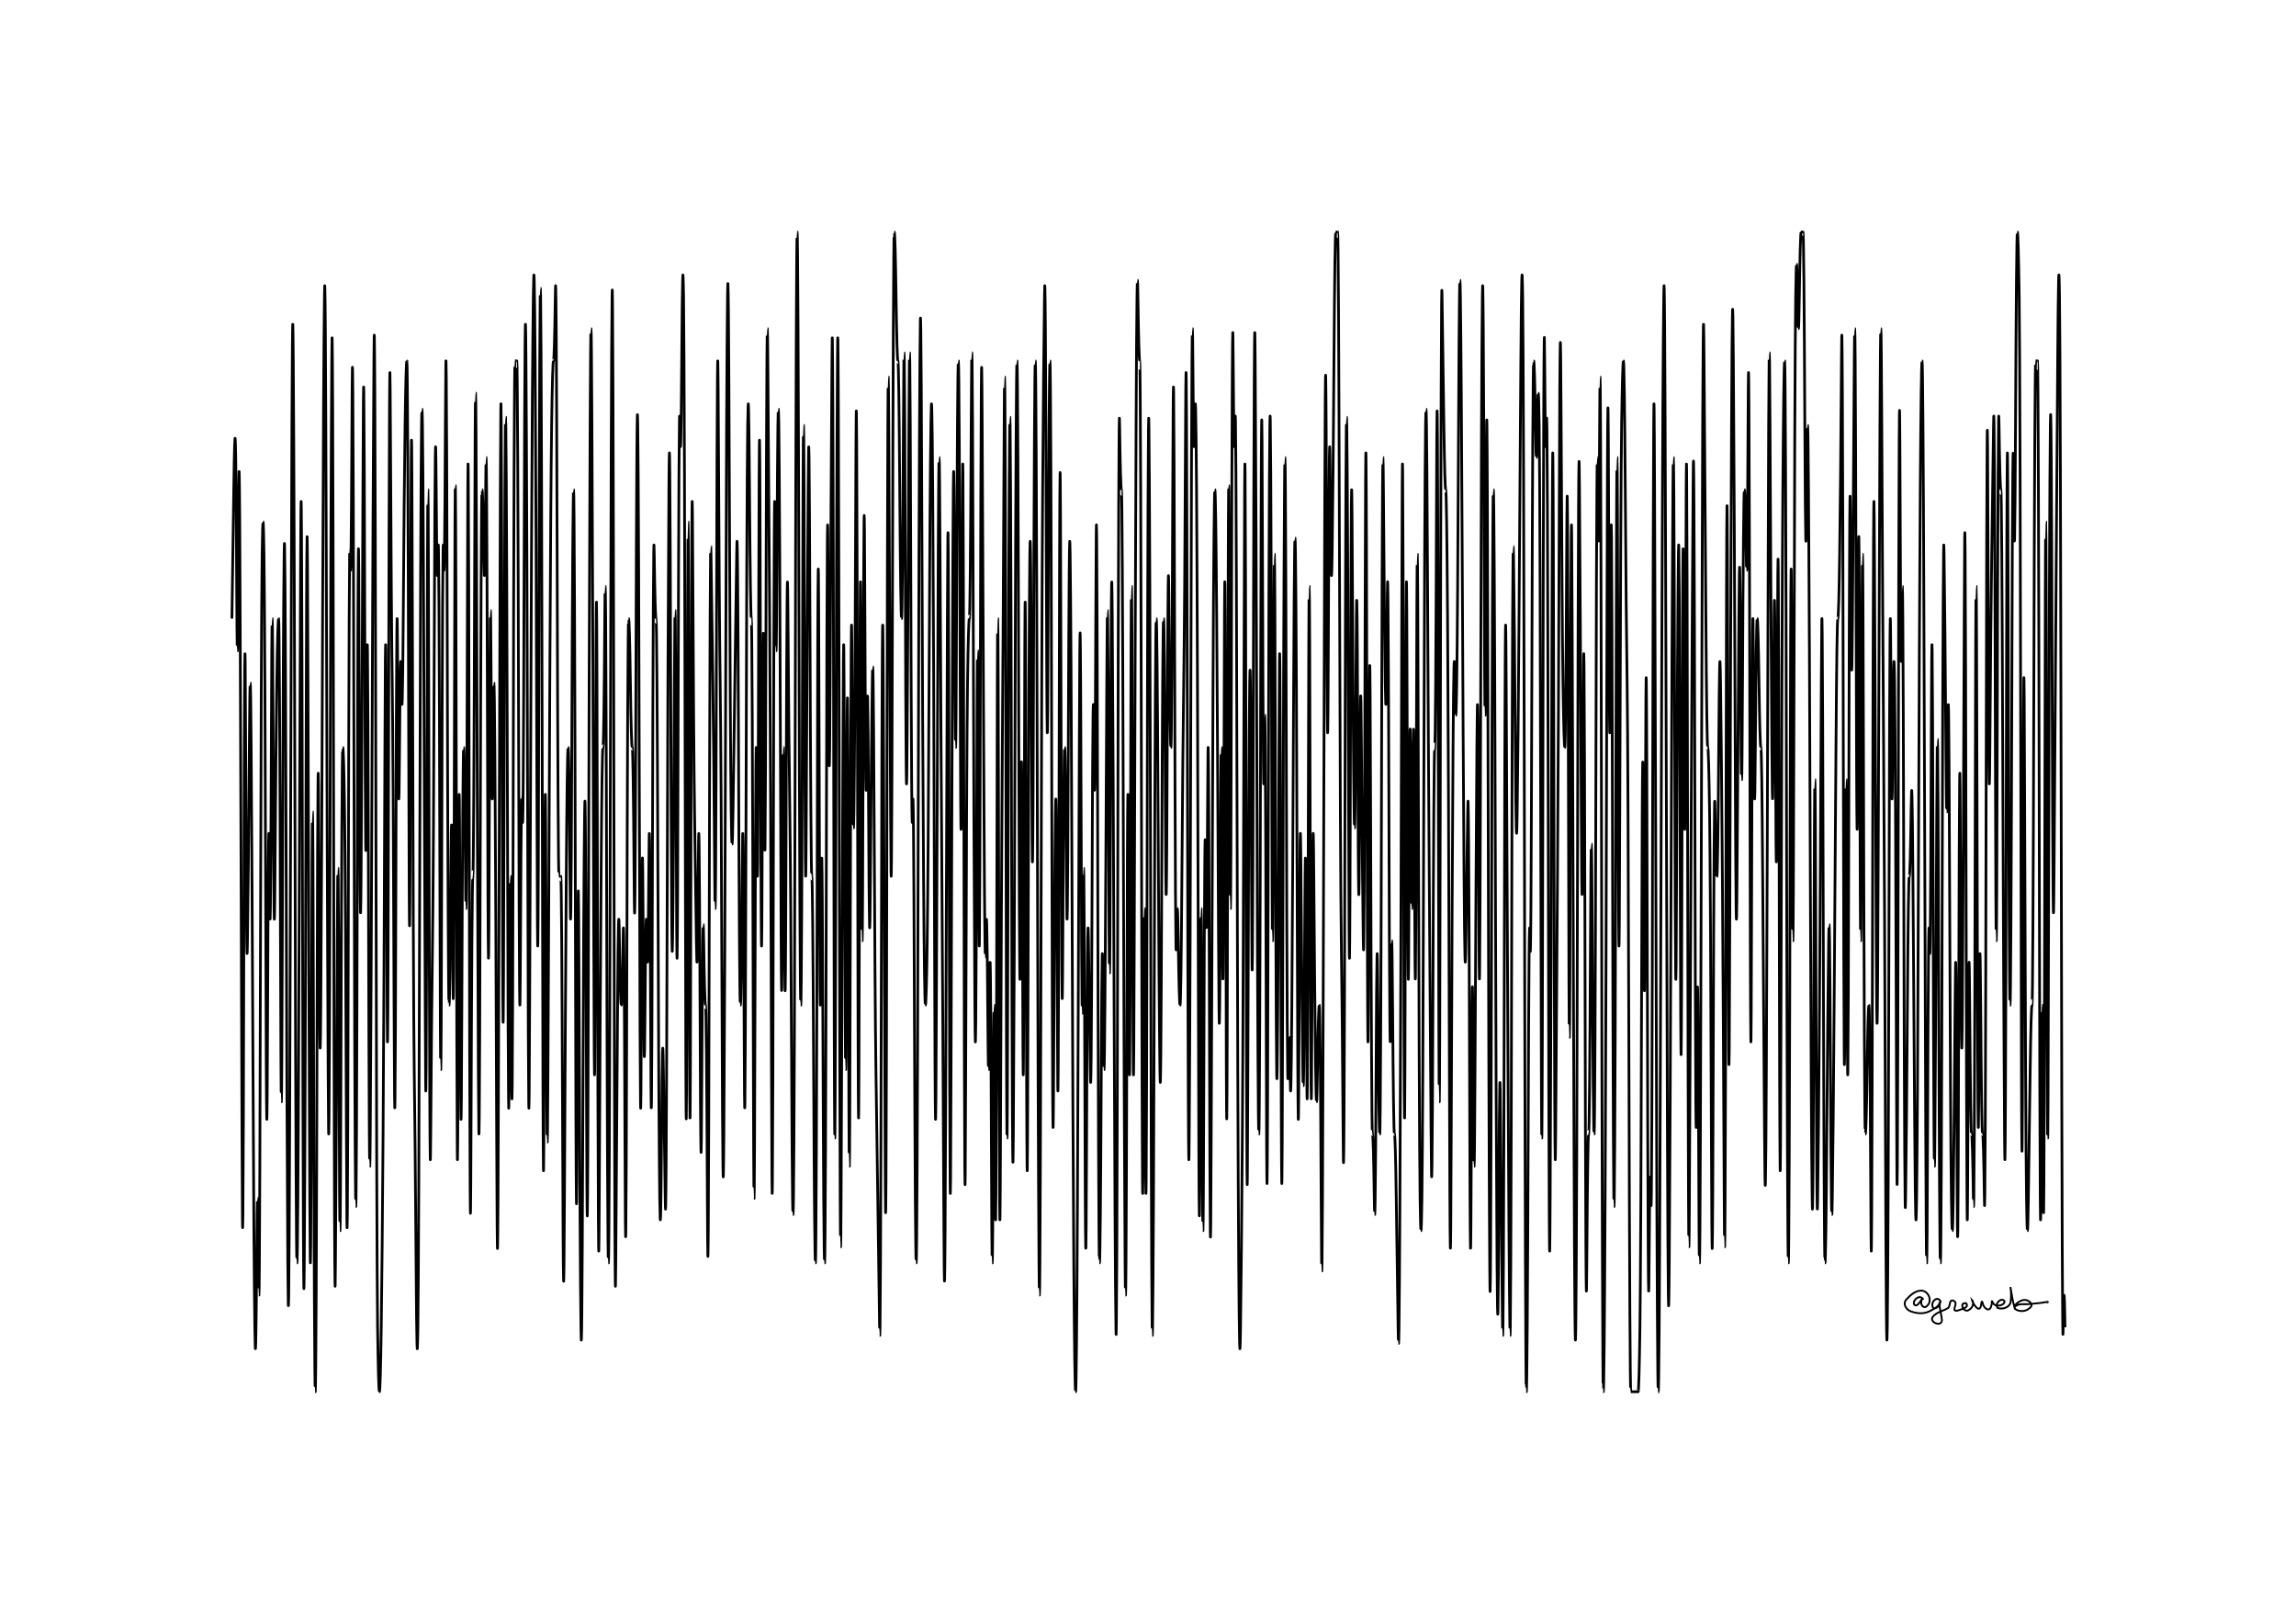 <svg height="210mm" style="background:white" viewBox="0 0 297 210" width="297mm" xmlns="http://www.w3.org/2000/svg" xmlns:inkscape="http://www.inkscape.org/namespaces/inkscape">
<g inkscape:groupmode="layer" inkscape:label="black">
<g inkscape:groupmode="layer" inkscape:label="signature">
<path d="m 15.816,12.893 c -1.445,-3.1 -5.555,-0.357 -5.085,2.322 1.698,2.927 4.504,-3.544 4.409,-2.582 -1.549,2.23 0.741,6.087 3.012,3.258 2.532,-2.824 0.259,-7.833 -3.489,-7.901 -3.217,0.056 -5.886,2.46 -7.931,4.724 -2.355,2.468 0.005,5.887 2.758,6.621 3.22,1.109 6.876,1.308 9.946,-0.366 2.27,-1.124 5.026,-2.62 5.681,-5.2 -2.109,-3.661 -6.038,1.284 -3.842,3.678 1.073,0.9 4.587,-2.27 3.202,-2.735 0.031,3.244 1.227,6.379 1.337,9.603 -0.672,3.549 -7.469,0.321 -4.637,-2.516 2.158,-2.419 5.61,-2.841 8.203,-4.574 0.994,-1.404 0.353,-5.25 3.182,-3.49 2.143,1.435 -2.251,5.753 1.723,5.023 1.661,-0.717 6.495,-1.405 4.601,-3.952 -4.205,-0.681 -1.191,5.865 1.665,3.469 1.93,-0.925 2.778,-4.051 1.424,-5.35 0.479,1.859 3.85,7.526 4.88,3.327 0.212,-1.281 0.405,-3.802 1.012,-1.23 0.586,2.687 3.834,4.919 4.569,1.074 0.653,-1.009 -0.27,-4.027 0.999,-1.357 1.11,2.316 6.32,1.461 6.147,-1.131 -1.984,-2.139 -5.372,1.452 -3.783,3.735 2.577,0.962 6.698,-0.21 7.063,-3.34 0.413,-2.638 0.266,-5.343 -0.112,-7.976 0.674,3.941 1.249,7.938 2.4,11.771 2.106,1.68 5.743,1.65 7.746,-0.236 3.031,-1.854 -0.266,-4.769 -2.718,-4.54 -2.116,0.079 -5.363,2.408 -5.169,3.856 2.083,-2.388 5.558,-1.226 8.307,-1.683 3.182,-0.266 6.465,-0.574 9.545,-1.182 0.242,0.42 -0.278,0.543 -0.431,0.175" fill="none" stroke="black" stroke-width="1" transform="translate(245,165) scale(0.24)"/>
</g>
<path d="M30,80 Q30,80,30.237,63.333 Q30.474,46.667,30.593,71.667 Q30.711,96.667,30.829,71.667 Q30.948,46.667,31.067,80 Q31.185,113.333,31.303,146.667 Q31.422,180,31.541,121.667 Q31.659,63.333,31.777,96.667 Q31.896,130,32.014,121.667 Q32.133,113.333,32.252,96.667 Q32.37,80,32.489,96.667 Q32.607,113.333,32.725,138.333 Q32.844,163.333,32.962,171.667 Q33.081,180,33.2,163.333 Q33.318,146.667,33.437,163.333 Q33.555,180,33.673,130 Q33.792,80,33.91,71.667 Q34.029,63.333,34.148,71.667 Q34.266,80,34.385,121.667 Q34.503,163.333,34.621,130 Q34.74,96.667,34.858,113.333 Q34.977,130,35.096,96.667 Q35.214,63.333,35.333,96.667 Q35.451,130,35.569,113.333 Q35.688,96.667,35.806,88.333 Q35.925,80,36.044,80 Q36.162,80,36.281,121.667 Q36.399,163.333,36.517,121.667 Q36.636,80,36.755,71.667 Q36.873,63.333,36.992,105 Q37.11,146.667,37.228,163.333 Q37.347,180,37.465,146.667 Q37.584,113.333,37.703,71.667 Q37.821,30,37.94,46.667 Q38.058,63.333,38.176,113.333 Q38.295,163.333,38.413,163.333 Q38.532,163.333,38.651,130 Q38.769,96.667,38.888,71.667 Q39.006,46.667,39.124,113.333 Q39.243,180,39.361,163.333 Q39.48,146.667,39.599,96.667 Q39.717,46.667,39.836,88.333 Q39.954,130,40.072,155 Q40.191,180,40.309,130 Q40.428,80,40.547,130 Q40.665,180,40.783,180 Q40.902,180,41.02,130 Q41.139,80,41.258,113.333 Q41.376,146.667,41.495,130 Q41.613,113.333,41.731,80 Q41.85,46.667,41.968,38.333 Q42.087,30,42.206,71.667 Q42.324,113.333,42.443,138.333 Q42.561,163.333,42.679,113.333 Q42.798,63.333,42.916,46.667 Q43.035,30,43.154,105 Q43.272,180,43.391,163.333 Q43.509,146.667,43.627,121.667 Q43.746,96.667,43.864,138.333 Q43.983,180,44.102,138.333 Q44.22,96.667,44.339,96.667 Q44.457,96.667,44.575,105 Q44.694,113.333,44.812,146.667 Q44.931,180,45.05,121.667 Q45.168,63.333,45.286,71.667 Q45.405,80,45.523,55 Q45.642,30,45.761,88.333 Q45.879,146.667,45.998,155 Q46.116,163.333,46.234,105 Q46.353,46.667,46.471,88.333 Q46.59,130,46.709,113.333 Q46.827,96.667,46.946,63.333 Q47.064,30,47.182,80 Q47.301,130,47.419,96.667 Q47.538,63.333,47.657,113.333 Q47.775,163.333,47.894,146.667 Q48.012,130,48.13,96.667 Q48.249,63.333,48.367,46.667 Q48.486,30,48.605,96.667 Q48.723,163.333,48.842,171.667 Q48.96,180,49.078,180 Q49.197,180,49.316,171.667 Q49.434,163.333,49.553,146.667 Q49.671,130,49.789,96.667 Q49.908,63.333,50.026,113.333 Q50.145,163.333,50.264,96.667 Q50.382,30,50.501,55 Q50.619,80,50.737,88.333 Q50.856,96.667,50.974,130 Q51.093,163.333,51.212,113.333 Q51.33,63.333,51.449,88.333 Q51.567,113.333,51.685,96.667 Q51.804,80,51.922,88.333 Q52.041,96.667,52.16,80 Q52.278,63.333,52.397,55 Q52.515,46.667,52.633,46.667 Q52.752,46.667,52.87,96.667 Q52.989,146.667,53.108,88.333 Q53.226,30,53.344,80 Q53.463,130,53.581,138.333 Q53.7,146.667,53.819,163.333 Q53.937,180,54.056,171.667 Q54.174,163.333,54.292,113.333 Q54.411,63.333,54.529,55 Q54.648,46.667,54.767,71.667 Q54.885,96.667,55.004,130 Q55.122,163.333,55.24,96.667 Q55.359,30,55.477,96.667 Q55.596,163.333,55.715,146.667 Q55.833,130,55.952,121.667 Q56.07,113.333,56.188,80 Q56.307,46.667,56.425,63.333 Q56.544,80,56.663,71.667 Q56.781,63.333,56.9,113.333 Q57.018,163.333,57.136,113.333 Q57.255,63.333,57.373,71.667 Q57.492,80,57.611,55 Q57.729,30,57.847,80 Q57.966,130,58.084,130 Q58.203,130,58.322,113.333 Q58.44,96.667,58.559,121.667 Q58.677,146.667,58.795,88.333 Q58.914,30,59.032,105 Q59.151,180,59.27,130 Q59.388,80,59.507,121.667 Q59.625,163.333,59.743,130 Q59.862,96.667,59.98,96.667 Q60.099,96.667,60.218,113.333 Q60.336,130,60.455,80 Q60.573,30,60.691,105 Q60.81,180,60.928,146.667 Q61.047,113.333,61.166,113.333 Q61.284,113.333,61.403,71.667 Q61.521,30,61.639,71.667 Q61.758,113.333,61.877,138.333 Q61.995,163.333,62.114,113.333 Q62.232,63.333,62.35,63.333 Q62.469,63.333,62.587,71.667 Q62.706,80,62.825,63.333 Q62.943,46.667,63.062,96.667 Q63.18,146.667,63.298,105 Q63.417,63.333,63.535,88.333 Q63.654,113.333,63.773,96.667 Q63.891,80,64.01,96.667 Q64.128,113.333,64.246,146.667 Q64.365,180,64.484,138.333 Q64.602,96.667,64.721,63.333 Q64.839,30,64.957,96.667 Q65.076,163.333,65.195,105 Q65.313,46.667,65.431,55 Q65.55,63.333,65.668,113.333 Q65.787,163.333,65.906,130 Q66.024,96.667,66.142,130 Q66.261,163.333,66.379,105 Q66.498,46.667,66.617,46.667 Q66.735,46.667,66.853,46.667 Q66.972,46.667,67.091,96.667 Q67.209,146.667,67.328,121.667 Q67.446,96.667,67.564,105 Q67.683,113.333,67.802,71.667 Q67.92,30,68.038,46.667 Q68.157,63.333,68.275,113.333 Q68.394,163.333,68.513,130 Q68.631,96.667,68.749,71.667 Q68.868,46.667,68.987,38.333 Q69.105,30,69.224,46.667 Q69.342,63.333,69.46,105 Q69.579,146.667,69.698,88.333 Q69.816,30,69.934,38.333 Q70.053,46.667,70.171,113.333 Q70.29,180,70.409,130 Q70.527,80,70.645,121.667 Q70.764,163.333,70.882,138.333 Q71.001,113.333,71.12,88.333 Q71.238,63.333,71.356,55 Q71.475,46.667,71.594,46.667 Q71.712,46.667,71.831,38.333 Q71.949,30,72.067,71.667 Q72.186,113.333,72.305,113.333 Q72.423,113.333,72.541,113.333 Q72.66,113.333,72.778,146.667 Q72.897,180,73.016,155 Q73.134,130,73.252,113.333 Q73.371,96.667,73.49,96.667 Q73.608,96.667,73.727,113.333 Q73.845,130,73.963,96.667 Q74.082,63.333,74.201,63.333 Q74.319,63.333,74.438,121.667 Q74.556,180,74.674,138.333 Q74.793,96.667,74.912,130 Q75.03,163.333,75.148,171.667 Q75.267,180,75.385,146.667 Q75.504,113.333,75.623,105 Q75.741,96.667,75.859,138.333 Q75.978,180,76.097,130 Q76.215,80,76.334,55 Q76.452,30,76.57,55 Q76.689,80,76.808,121.667 Q76.926,163.333,77.044,105 Q77.163,46.667,77.281,113.333 Q77.4,180,77.519,155 Q77.637,130,77.755,113.333 Q77.874,96.667,77.993,96.667 Q78.111,96.667,78.23,80 Q78.348,63.333,78.466,113.333 Q78.585,163.333,78.704,163.333 Q78.822,163.333,78.941,105 Q79.059,46.667,79.177,38.333 Q79.296,30,79.415,105 Q79.533,180,79.651,163.333 Q79.77,146.667,79.888,130 Q80.007,113.333,80.126,121.667 Q80.244,130,80.362,130 Q80.481,130,80.6,121.667 Q80.718,113.333,80.837,146.667 Q80.955,180,81.073,130 Q81.192,80,81.311,80 Q81.429,80,81.547,88.333 Q81.666,96.667,81.784,96.667 Q81.903,96.667,82.022,113.333 Q82.14,130,82.258,88.333 Q82.377,46.667,82.496,55 Q82.614,63.333,82.733,113.333 Q82.851,163.333,82.969,130 Q83.088,96.667,83.207,121.667 Q83.325,146.667,83.444,130 Q83.562,113.333,83.68,121.667 Q83.799,130,83.918,113.333 Q84.036,96.667,84.154,130 Q84.273,163.333,84.391,113.333 Q84.51,63.333,84.629,71.667 Q84.747,80,84.865,80 Q84.984,80,85.103,113.333 Q85.221,146.667,85.34,155 Q85.458,163.333,85.576,146.667 Q85.695,130,85.814,138.333 Q85.932,146.667,86.05,155 Q86.169,163.333,86.287,121.667 Q86.406,80,86.525,63.333 Q86.643,46.667,86.761,88.333 Q86.88,130,86.999,121.667 Q87.117,113.333,87.236,88.333 Q87.354,63.333,87.472,105 Q87.591,146.667,87.71,96.667 Q87.828,46.667,87.947,55 Q88.065,63.333,88.183,46.667 Q88.302,30,88.421,38.333 Q88.539,46.667,88.657,113.333 Q88.776,180,88.894,105 Q89.013,30,89.132,105 Q89.25,180,89.368,113.333 Q89.487,46.667,89.606,71.667 Q89.724,96.667,89.843,105 Q89.961,113.333,90.079,121.667 Q90.198,130,90.317,113.333 Q90.435,96.667,90.553,130 Q90.672,163.333,90.79,138.333 Q90.909,113.333,91.028,121.667 Q91.146,130,91.264,130 Q91.383,130,91.501,155 Q91.62,180,91.739,121.667 Q91.857,63.333,91.975,71.667 Q92.094,80,92.213,88.333 Q92.331,96.667,92.45,113.333 Q92.568,130,92.686,80 Q92.805,30,92.924,55 Q93.042,80,93.16,88.333 Q93.279,96.667,93.397,130 Q93.516,163.333,93.635,146.667 Q93.753,130,93.871,88.333 Q93.99,46.667,94.109,38.333 Q94.227,30,94.346,63.333 Q94.464,96.667,94.582,105 Q94.701,113.333,94.82,105 Q94.938,96.667,95.056,88.333 Q95.175,80,95.293,71.667 Q95.412,63.333,95.531,96.667 Q95.649,130,95.767,130 Q95.886,130,96.004,113.333 Q96.123,96.667,96.242,130 Q96.36,163.333,96.478,113.333 Q96.597,63.333,96.716,55 Q96.834,46.667,96.953,63.333 Q97.071,80,97.189,80 Q97.308,80,97.427,130 Q97.545,180,97.663,130 Q97.782,80,97.9,105 Q98.019,130,98.138,80 Q98.256,30,98.374,88.333 Q98.493,146.667,98.612,105 Q98.73,63.333,98.849,96.667 Q98.967,130,99.085,80 Q99.204,30,99.323,46.667 Q99.441,63.333,99.559,80 Q99.678,96.667,99.796,138.333 Q99.915,180,100.034,113.333 Q100.152,46.667,100.27,71.667 Q100.389,96.667,100.507,71.667 Q100.626,46.667,100.745,55 Q100.863,63.333,100.981,105 Q101.1,146.667,101.219,113.333 Q101.337,80,101.456,113.333 Q101.574,146.667,101.692,105 Q101.811,63.333,101.93,80 Q102.048,96.667,102.166,105 Q102.285,113.333,102.403,138.333 Q102.522,163.333,102.641,155 Q102.759,146.667,102.877,88.333 Q102.996,30,103.115,30 Q103.233,30,103.352,80 Q103.47,130,103.588,130 Q103.707,130,103.826,80 Q103.944,30,104.062,80 Q104.181,130,104.299,105 Q104.418,80,104.537,63.333 Q104.655,46.667,104.773,80 Q104.892,113.333,105.01,113.333 Q105.129,113.333,105.248,138.333 Q105.366,163.333,105.484,163.333 Q105.603,163.333,105.722,105 Q105.84,46.667,105.959,96.667 Q106.077,146.667,106.195,121.667 Q106.314,96.667,106.433,130 Q106.551,163.333,106.669,163.333 Q106.788,163.333,106.906,105 Q107.025,46.667,107.144,80 Q107.262,113.333,107.38,88.333 Q107.499,63.333,107.618,46.667 Q107.736,30,107.855,105 Q107.973,180,108.091,121.667 Q108.21,63.333,108.329,46.667 Q108.447,30,108.566,105 Q108.684,180,108.802,155 Q108.921,130,109.04,96.667 Q109.158,63.333,109.276,113.333 Q109.395,163.333,109.513,113.333 Q109.632,63.333,109.751,121.667 Q109.869,180,109.987,121.667 Q110.106,63.333,110.225,88.333 Q110.343,113.333,110.462,105 Q110.58,96.667,110.698,63.333 Q110.817,30,110.936,105 Q111.054,180,111.172,113.333 Q111.291,46.667,111.409,96.667 Q111.528,146.667,111.647,96.667 Q111.765,46.667,111.883,80 Q112.002,113.333,112.121,96.667 Q112.239,80,112.358,105 Q112.476,130,112.594,113.333 Q112.713,96.667,112.832,88.333 Q112.95,80,113.069,105 Q113.187,130,113.305,138.333 Q113.424,146.667,113.543,155 Q113.661,163.333,113.779,171.667 Q113.898,180,114.016,121.667 Q114.135,63.333,114.254,88.333 Q114.372,113.333,114.49,146.667 Q114.609,180,114.728,105 Q114.846,30,114.965,55 Q115.083,80,115.201,105 Q115.32,130,115.439,80 Q115.557,30,115.675,30 Q115.794,30,115.912,38.333 Q116.031,46.667,116.15,46.667 Q116.268,46.667,116.386,63.333 Q116.505,80,116.624,80 Q116.742,80,116.861,55 Q116.979,30,117.097,71.667 Q117.216,113.333,117.335,96.667 Q117.453,80,117.572,55 Q117.69,30,117.808,71.667 Q117.927,113.333,118.046,105 Q118.164,96.667,118.282,130 Q118.401,163.333,118.519,163.333 Q118.638,163.333,118.757,113.333 Q118.875,63.333,118.993,46.667 Q119.112,30,119.231,63.333 Q119.349,96.667,119.468,113.333 Q119.586,130,119.704,130 Q119.823,130,119.942,121.667 Q120.06,113.333,120.178,88.333 Q120.297,63.333,120.415,55 Q120.534,46.667,120.653,63.333 Q120.771,80,120.889,121.667 Q121.008,163.333,121.126,130 Q121.245,96.667,121.364,71.667 Q121.482,46.667,121.6,71.667 Q121.719,96.667,121.838,113.333 Q121.956,130,122.075,155 Q122.193,180,122.311,146.667 Q122.43,113.333,122.549,80 Q122.667,46.667,122.785,113.333 Q122.904,180,123.022,138.333 Q123.141,96.667,123.26,71.667 Q123.378,46.667,123.496,80 Q123.615,113.333,123.734,80 Q123.852,46.667,123.971,46.667 Q124.089,46.667,124.207,88.333 Q124.326,130,124.445,80 Q124.563,30,124.681,105 Q124.8,180,124.918,138.333 Q125.037,96.667,125.156,88.333 Q125.274,80,125.392,80 Q125.511,80,125.629,55 Q125.748,30,125.867,71.667 Q125.985,113.333,126.103,130 Q126.222,146.667,126.341,105 Q126.459,63.333,126.578,105 Q126.696,146.667,126.814,88.333 Q126.933,30,127.052,55 Q127.17,80,127.288,105 Q127.407,130,127.525,121.667 Q127.644,113.333,127.763,130 Q127.881,146.667,127.999,130 Q128.118,113.333,128.237,146.667 Q128.355,180,128.474,146.667 Q128.592,113.333,128.71,146.667 Q128.829,180,128.947,113.333 Q129.066,46.667,129.185,113.333 Q129.303,180,129.422,146.667 Q129.54,113.333,129.659,96.667 Q129.777,80,129.895,55 Q130.014,30,130.132,105 Q130.251,180,130.369,121.667 Q130.488,63.333,130.607,55 Q130.725,46.667,130.844,105 Q130.962,163.333,131.081,146.667 Q131.199,130,131.317,88.333 Q131.436,46.667,131.554,46.667 Q131.673,46.667,131.792,96.667 Q131.91,146.667,132.029,113.333 Q132.147,80,132.266,121.667 Q132.384,163.333,132.502,105 Q132.621,46.667,132.739,113.333 Q132.858,180,132.976,130 Q133.095,80,133.214,71.667 Q133.332,63.333,133.451,96.667 Q133.569,130,133.688,88.333 Q133.806,46.667,133.924,46.667 Q134.043,46.667,134.161,96.667 Q134.28,146.667,134.399,163.333 Q134.517,180,134.636,130 Q134.754,80,134.873,63.333 Q134.991,46.667,135.109,38.333 Q135.228,30,135.346,71.667 Q135.465,113.333,135.583,80 Q135.702,46.667,135.821,46.667 Q135.939,46.667,136.058,105 Q136.176,163.333,136.294,138.333 Q136.413,113.333,136.531,105 Q136.65,96.667,136.768,130 Q136.887,163.333,137.006,96.667 Q137.124,30,137.243,88.333 Q137.361,146.667,137.48,121.667 Q137.598,96.667,137.716,96.667 Q137.835,96.667,137.953,113.333 Q138.072,130,138.19,96.667 Q138.309,63.333,138.428,71.667 Q138.546,80,138.665,113.333 Q138.783,146.667,138.901,163.333 Q139.02,180,139.138,180 Q139.257,180,139.375,155 Q139.494,130,139.613,96.667 Q139.731,63.333,139.85,105 Q139.968,146.667,140.087,121.667 Q140.205,96.667,140.323,138.333 Q140.442,180,140.56,146.667 Q140.679,113.333,140.798,121.667 Q140.916,130,141.035,138.333 Q141.153,146.667,141.272,113.333 Q141.39,80,141.508,96.667 Q141.627,113.333,141.745,80 Q141.864,46.667,141.982,105 Q142.101,163.333,142.22,163.333 Q142.338,163.333,142.457,138.333 Q142.575,113.333,142.694,130 Q142.812,146.667,142.93,130 Q143.049,113.333,143.167,88.333 Q143.286,63.333,143.405,105 Q143.523,146.667,143.642,105 Q143.76,63.333,143.879,80 Q143.997,96.667,144.115,130 Q144.234,163.333,144.352,171.667 Q144.471,180,144.589,113.333 Q144.708,46.667,144.827,55 Q144.945,63.333,145.064,63.333 Q145.182,63.333,145.3,105 Q145.419,146.667,145.537,163.333 Q145.656,180,145.774,130 Q145.893,80,146.012,121.667 Q146.13,163.333,146.249,105 Q146.367,46.667,146.486,105 Q146.604,163.333,146.722,121.667 Q146.841,80,146.959,55 Q147.078,30,147.196,38.333 Q147.315,46.667,147.434,46.667 Q147.552,46.667,147.671,113.333 Q147.789,180,147.907,138.333 Q148.026,96.667,148.144,138.333 Q148.263,180,148.381,113.333 Q148.5,46.667,148.619,55 Q148.737,63.333,148.856,121.667 Q148.974,180,149.093,171.667 Q149.211,163.333,149.329,121.667 Q149.448,80,149.566,80 Q149.685,80,149.804,105 Q149.922,130,150.041,138.333 Q150.159,146.667,150.278,113.333 Q150.396,80,150.514,80 Q150.633,80,150.751,105 Q150.87,130,150.988,96.667 Q151.107,63.333,151.226,80 Q151.344,96.667,151.463,96.667 Q151.581,96.667,151.7,63.333 Q151.818,30,151.936,80 Q152.055,130,152.173,121.667 Q152.292,113.333,152.411,121.667 Q152.529,130,152.648,130 Q152.766,130,152.885,113.333 Q153.003,96.667,153.121,88.333 Q153.24,80,153.358,55 Q153.477,30,153.595,96.667 Q153.714,163.333,153.833,146.667 Q153.951,130,154.07,80 Q154.188,30,154.306,46.667 Q154.425,63.333,154.543,55 Q154.662,46.667,154.78,63.333 Q154.899,80,155.018,130 Q155.136,180,155.255,138.333 Q155.373,96.667,155.492,138.333 Q155.61,180,155.728,138.333 Q155.847,96.667,155.965,113.333 Q156.084,130,156.202,105 Q156.321,80,156.44,130 Q156.558,180,156.677,146.667 Q156.795,113.333,156.913,88.333 Q157.032,63.333,157.15,63.333 Q157.269,63.333,157.387,80 Q157.506,96.667,157.625,121.667 Q157.743,146.667,157.862,113.333 Q157.98,80,158.099,113.333 Q158.217,146.667,158.335,96.667 Q158.454,46.667,158.572,113.333 Q158.691,180,158.81,105 Q158.928,30,159.047,88.333 Q159.165,146.667,159.284,88.333 Q159.402,30,159.52,46.667 Q159.639,63.333,159.757,55 Q159.876,46.667,159.994,96.667 Q160.113,146.667,160.232,163.333 Q160.35,180,160.469,171.667 Q160.587,163.333,160.706,146.667 Q160.824,130,160.942,80 Q161.061,30,161.179,105 Q161.298,180,161.417,138.333 Q161.535,96.667,161.654,88.333 Q161.772,80,161.891,113.333 Q162.009,146.667,162.127,88.333 Q162.246,30,162.364,46.667 Q162.483,63.333,162.601,105 Q162.72,146.667,162.839,146.667 Q162.957,146.667,163.076,88.333 Q163.194,30,163.312,71.667 Q163.431,113.333,163.549,96.667 Q163.668,80,163.786,130 Q163.905,180,164.024,121.667 Q164.142,63.333,164.261,55 Q164.379,46.667,164.498,96.667 Q164.616,146.667,164.734,96.667 Q164.853,46.667,164.971,96.667 Q165.09,146.667,165.208,138.333 Q165.327,130,165.446,96.667 Q165.564,63.333,165.683,121.667 Q165.801,180,165.919,130 Q166.038,80,166.156,63.333 Q166.275,46.667,166.393,96.667 Q166.512,146.667,166.631,138.333 Q166.749,130,166.868,138.333 Q166.986,146.667,167.105,130 Q167.223,113.333,167.341,88.333 Q167.46,63.333,167.578,71.667 Q167.697,80,167.815,121.667 Q167.934,163.333,168.053,130 Q168.171,96.667,168.29,113.333 Q168.408,130,168.526,138.333 Q168.645,146.667,168.763,121.667 Q168.882,96.667,169,130 Q169.119,163.333,169.238,105 Q169.356,46.667,169.475,105 Q169.593,163.333,169.712,130 Q169.83,96.667,169.948,113.333 Q170.067,130,170.185,138.333 Q170.304,146.667,170.423,138.333 Q170.541,130,170.66,130 Q170.778,130,170.897,155 Q171.015,180,171.133,138.333 Q171.252,96.667,171.37,63.333 Q171.489,30,171.607,71.667 Q171.726,113.333,171.845,80 Q171.963,46.667,172.082,63.333 Q172.2,80,172.319,71.667 Q172.437,63.333,172.555,46.667 Q172.674,30,172.792,30 Q172.911,30,173.03,30 Q173.148,30,173.267,71.667 Q173.385,113.333,173.504,121.667 Q173.622,130,173.74,146.667 Q173.859,163.333,173.977,105 Q174.096,46.667,174.214,55 Q174.333,63.333,174.452,105 Q174.57,146.667,174.689,96.667 Q174.807,46.667,174.925,71.667 Q175.044,96.667,175.162,105 Q175.281,113.333,175.399,88.333 Q175.518,63.333,175.637,96.667 Q175.755,130,175.874,105 Q175.992,80,176.111,96.667 Q176.229,113.333,176.347,121.667 Q176.466,130,176.584,80 Q176.703,30,176.821,96.667 Q176.94,163.333,177.059,113.333 Q177.177,63.333,177.296,105 Q177.414,146.667,177.532,146.667 Q177.651,146.667,177.769,155 Q177.888,163.333,178.006,138.333 Q178.125,113.333,178.244,130 Q178.362,146.667,178.481,146.667 Q178.599,146.667,178.718,96.667 Q178.836,46.667,178.954,63.333 Q179.073,80,179.191,88.333 Q179.31,96.667,179.429,80 Q179.547,63.333,179.666,105 Q179.784,146.667,179.903,130 Q180.021,113.333,180.139,130 Q180.258,146.667,180.376,146.667 Q180.495,146.667,180.613,155 Q180.732,163.333,180.851,171.667 Q180.969,180,181.088,155 Q181.206,130,181.325,80 Q181.443,30,181.561,105 Q181.68,180,181.798,113.333 Q181.917,46.667,182.036,96.667 Q182.154,146.667,182.273,113.333 Q182.391,80,182.51,105 Q182.628,130,182.746,105 Q182.865,80,182.983,113.333 Q183.102,146.667,183.22,96.667 Q183.339,46.667,183.458,96.667 Q183.576,146.667,183.695,155 Q183.813,163.333,183.931,155 Q184.05,146.667,184.168,105 Q184.287,63.333,184.405,55 Q184.524,46.667,184.643,71.667 Q184.761,96.667,184.88,113.333 Q184.998,130,185.117,146.667 Q185.235,163.333,185.353,130 Q185.472,96.667,185.59,96.667 Q185.709,96.667,185.827,63.333 Q185.946,30,186.065,105 Q186.183,180,186.302,105 Q186.42,30,186.538,38.333 Q186.657,46.667,186.775,55 Q186.894,63.333,187.012,63.333 Q187.131,63.333,187.25,80 Q187.368,96.667,187.487,138.333 Q187.605,180,187.724,146.667 Q187.842,113.333,187.96,96.667 Q188.079,80,188.197,88.333 Q188.316,96.667,188.435,88.333 Q188.553,80,188.672,55 Q188.79,30,188.909,38.333 Q189.027,46.667,189.145,71.667 Q189.264,96.667,189.382,113.333 Q189.501,130,189.619,121.667 Q189.738,113.333,189.857,105 Q189.975,96.667,190.094,138.333 Q190.212,180,190.331,146.667 Q190.449,113.333,190.567,138.333 Q190.686,163.333,190.804,138.333 Q190.923,113.333,191.042,96.667 Q191.16,80,191.279,113.333 Q191.397,146.667,191.516,96.667 Q191.634,46.667,191.752,38.333 Q191.871,30,191.989,71.667 Q192.108,113.333,192.226,71.667 Q192.345,30,192.464,88.333 Q192.582,146.667,192.701,163.333 Q192.819,180,192.938,121.667 Q193.056,63.333,193.174,63.333 Q193.293,63.333,193.411,105 Q193.53,146.667,193.649,163.333 Q193.767,180,193.886,155 Q194.004,130,194.123,146.667 Q194.241,163.333,194.359,171.667 Q194.478,180,194.596,121.667 Q194.715,63.333,194.833,88.333 Q194.952,113.333,195.071,138.333 Q195.189,163.333,195.308,171.667 Q195.426,180,195.544,121.667 Q195.663,63.333,195.781,71.667 Q195.9,80,196.018,96.667 Q196.137,113.333,196.256,105 Q196.374,96.667,196.493,80 Q196.611,63.333,196.73,46.667 Q196.848,30,196.966,38.333 Q197.085,46.667,197.203,113.333 Q197.322,180,197.44,180 Q197.559,180,197.678,146.667 Q197.796,113.333,197.915,121.667 Q198.033,130,198.151,88.333 Q198.27,46.667,198.388,46.667 Q198.507,46.667,198.625,55 Q198.744,63.333,198.863,55 Q198.981,46.667,199.1,55 Q199.218,63.333,199.337,121.667 Q199.455,180,199.573,105 Q199.692,30,199.81,46.667 Q199.929,63.333,200.048,55 Q200.166,46.667,200.285,113.333 Q200.403,180,200.522,155 Q200.64,130,200.758,80 Q200.877,30,200.995,96.667 Q201.114,163.333,201.232,146.667 Q201.351,130,201.47,113.333 Q201.588,96.667,201.707,63.333 Q201.825,30,201.944,55 Q202.062,80,202.18,88.333 Q202.299,96.667,202.417,96.667 Q202.536,96.667,202.655,71.667 Q202.773,46.667,202.892,105 Q203.01,163.333,203.129,105 Q203.247,46.667,203.365,80 Q203.484,113.333,203.602,146.667 Q203.721,180,203.839,171.667 Q203.958,163.333,204.077,105 Q204.195,46.667,204.314,63.333 Q204.432,80,204.55,105 Q204.669,130,204.787,96.667 Q204.906,63.333,205.024,121.667 Q205.143,180,205.262,163.333 Q205.38,146.667,205.499,146.667 Q205.617,146.667,205.736,121.667 Q205.854,96.667,205.972,121.667 Q206.091,146.667,206.209,146.667 Q206.328,146.667,206.446,96.667 Q206.565,46.667,206.684,63.333 Q206.802,80,206.921,55 Q207.039,30,207.157,105 Q207.276,180,207.394,180 Q207.513,180,207.631,155 Q207.75,130,207.869,80 Q207.987,30,208.106,71.667 Q208.224,113.333,208.343,80 Q208.461,46.667,208.579,105 Q208.698,163.333,208.816,155 Q208.935,146.667,209.054,88.333 Q209.172,30,209.291,88.333 Q209.409,146.667,209.528,105 Q209.646,63.333,209.764,55 Q209.883,46.667,210.001,46.667 Q210.12,46.667,210.238,63.333 Q210.357,80,210.476,88.333 Q210.594,96.667,210.713,138.333 Q210.831,180,210.95,180 Q211.068,180,211.186,180 Q211.305,180,211.423,180 Q211.542,180,211.661,180 Q211.779,180,211.898,180 Q212.016,180,212.135,171.667 Q212.253,163.333,212.371,121.667 Q212.49,80,212.608,113.333 Q212.727,146.667,212.845,105 Q212.964,63.333,213.083,121.667 Q213.201,180,213.32,163.333 Q213.438,146.667,213.556,155 Q213.675,163.333,213.793,96.667 Q213.912,30,214.03,63.333 Q214.149,96.667,214.268,138.333 Q214.386,180,214.505,180 Q214.623,180,214.742,146.667 Q214.86,113.333,214.978,80 Q215.097,46.667,215.215,38.333 Q215.334,30,215.452,71.667 Q215.571,113.333,215.69,146.667 Q215.808,180,215.927,163.333 Q216.045,146.667,216.163,113.333 Q216.282,80,216.4,63.333 Q216.519,46.667,216.637,96.667 Q216.756,146.667,216.875,113.333 Q216.993,80,217.112,71.667 Q217.23,63.333,217.349,113.333 Q217.467,163.333,217.585,105 Q217.704,46.667,217.822,88.333 Q217.941,130,218.06,80 Q218.178,30,218.297,105 Q218.415,180,218.534,155 Q218.652,130,218.77,105 Q218.889,80,219.007,63.333 Q219.126,46.667,219.244,105 Q219.363,163.333,219.482,138.333 Q219.6,113.333,219.719,146.667 Q219.837,180,219.956,146.667 Q220.074,113.333,220.192,71.667 Q220.311,30,220.429,46.667 Q220.548,63.333,220.667,80 Q220.785,96.667,220.904,96.667 Q221.022,96.667,221.141,105 Q221.259,113.333,221.377,146.667 Q221.496,180,221.614,138.333 Q221.733,96.667,221.851,105 Q221.97,113.333,222.089,113.333 Q222.207,113.333,222.326,96.667 Q222.444,80,222.562,88.333 Q222.681,96.667,222.799,113.333 Q222.918,130,223.036,155 Q223.155,180,223.274,105 Q223.392,30,223.511,96.667 Q223.629,163.333,223.748,121.667 Q223.866,80,223.984,55 Q224.103,30,224.221,46.667 Q224.34,63.333,224.458,96.667 Q224.577,130,224.696,113.333 Q224.814,96.667,224.933,80 Q225.051,63.333,225.169,88.333 Q225.288,113.333,225.406,88.333 Q225.525,63.333,225.643,63.333 Q225.762,63.333,225.881,71.667 Q225.999,80,226.118,55 Q226.236,30,226.355,96.667 Q226.473,163.333,226.591,113.333 Q226.71,63.333,226.828,88.333 Q226.947,113.333,227.065,96.667 Q227.184,80,227.303,80 Q227.421,80,227.54,88.333 Q227.658,96.667,227.776,96.667 Q227.895,96.667,228.013,113.333 Q228.132,130,228.25,146.667 Q228.369,163.333,228.488,138.333 Q228.606,113.333,228.725,71.667 Q228.843,30,228.962,55 Q229.08,80,229.198,96.667 Q229.317,113.333,229.435,88.333 Q229.554,63.333,229.673,96.667 Q229.791,130,229.91,88.333 Q230.028,46.667,230.147,113.333 Q230.265,180,230.383,130 Q230.502,80,230.62,63.333 Q230.739,46.667,230.857,46.667 Q230.976,46.667,231.095,105 Q231.213,163.333,231.332,163.333 Q231.45,163.333,231.569,105 Q231.687,46.667,231.805,96.667 Q231.924,146.667,232.042,96.667 Q232.161,46.667,232.28,38.333 Q232.398,30,232.517,38.333 Q232.635,46.667,232.754,38.333 Q232.872,30,232.99,30 Q233.109,30,233.227,30 Q233.346,30,233.464,55 Q233.583,80,233.702,63.333 Q233.82,46.667,233.939,63.333 Q234.057,80,234.175,113.333 Q234.294,146.667,234.412,155 Q234.531,163.333,234.649,121.667 Q234.768,80,234.887,121.667 Q235.005,163.333,235.124,155 Q235.242,146.667,235.361,130 Q235.479,113.333,235.597,88.333 Q235.716,63.333,235.834,113.333 Q235.953,163.333,236.071,163.333 Q236.19,163.333,236.309,146.667 Q236.427,130,236.546,121.667 Q236.664,113.333,236.782,138.333 Q236.901,163.333,237.019,155 Q237.138,146.667,237.256,130 Q237.375,113.333,237.494,96.667 Q237.612,80,237.731,80 Q237.849,80,237.968,71.667 Q238.086,63.333,238.204,46.667 Q238.323,30,238.441,96.667 Q238.56,163.333,238.679,121.667 Q238.797,80,238.916,121.667 Q239.034,163.333,239.153,105 Q239.271,46.667,239.389,71.667 Q239.508,96.667,239.626,80 Q239.745,63.333,239.863,46.667 Q239.982,30,240.101,80 Q240.219,130,240.338,88.333 Q240.456,46.667,240.575,96.667 Q240.693,146.667,240.811,96.667 Q240.93,46.667,241.048,96.667 Q241.167,146.667,241.286,146.667 Q241.404,146.667,241.523,138.333 Q241.641,130,241.76,130 Q241.878,130,241.996,155 Q242.115,180,242.233,113.333 Q242.352,46.667,242.47,71.667 Q242.589,96.667,242.708,121.667 Q242.826,146.667,242.945,113.333 Q243.063,80,243.181,55 Q243.3,30,243.418,55 Q243.537,80,243.655,96.667 Q243.774,113.333,243.893,146.667 Q244.011,180,244.13,171.667 Q244.248,163.333,244.367,113.333 Q244.485,63.333,244.603,88.333 Q244.722,113.333,244.84,96.667 Q244.959,80,245.077,88.333 Q245.196,96.667,245.315,138.333 Q245.433,180,245.552,105 Q245.67,30,245.788,63.333 Q245.907,96.667,246.025,80 Q246.144,63.333,246.262,113.333 Q246.381,163.333,246.5,155 Q246.618,146.667,246.737,130 Q246.855,113.333,246.974,113.333 Q247.092,113.333,247.21,105 Q247.329,96.667,247.447,113.333 Q247.566,130,247.685,146.667 Q247.803,163.333,247.922,155 Q248.04,146.667,248.159,113.333 Q248.277,80,248.395,63.333 Q248.514,46.667,248.632,46.667 Q248.751,46.667,248.869,80 Q248.988,113.333,249.107,146.667 Q249.225,180,249.344,146.667 Q249.462,113.333,249.581,121.667 Q249.699,130,249.817,96.667 Q249.936,63.333,250.054,113.333 Q250.173,163.333,250.292,146.667 Q250.41,130,250.529,105 Q250.647,80,250.766,121.667 Q250.884,163.333,251.002,163.333 Q251.121,163.333,251.239,113.333 Q251.358,63.333,251.476,71.667 Q251.595,80,251.714,96.667 Q251.832,113.333,251.951,96.667 Q252.069,80,252.188,113.333 Q252.306,146.667,252.424,155 Q252.543,163.333,252.661,155 Q252.78,146.667,252.899,130 Q253.017,113.333,253.136,146.667 Q253.254,180,253.373,130 Q253.491,80,253.609,113.333 Q253.728,146.667,253.846,130 Q253.965,113.333,254.083,80 Q254.202,46.667,254.321,113.333 Q254.439,180,254.558,146.667 Q254.676,113.333,254.794,130 Q254.913,146.667,255.031,146.667 Q255.15,146.667,255.268,155 Q255.387,163.333,255.506,105 Q255.624,46.667,255.743,105 Q255.861,163.333,255.98,138.333 Q256.098,113.333,256.216,130 Q256.335,146.667,256.454,146.667 Q256.572,146.667,256.69,155 Q256.809,163.333,256.928,96.667 Q257.046,30,257.164,71.667 Q257.283,113.333,257.401,96.667 Q257.52,80,257.639,71.667 Q257.757,63.333,257.875,55 Q257.994,46.667,258.113,96.667 Q258.231,146.667,258.349,96.667 Q258.468,46.667,258.587,55 Q258.705,63.333,258.824,63.333 Q258.942,63.333,259.06,96.667 Q259.179,130,259.298,146.667 Q259.416,163.333,259.534,96.667 Q259.653,30,259.772,80 Q259.89,130,260.009,130 Q260.127,130,260.245,88.333 Q260.364,46.667,260.483,63.333 Q260.601,80,260.719,55 Q260.838,30,260.957,30 Q261.075,30,261.193,38.333 Q261.312,46.667,261.43,113.333 Q261.549,180,261.668,121.667 Q261.786,63.333,261.904,105 Q262.023,146.667,262.142,155 Q262.26,163.333,262.378,155 Q262.497,146.667,262.615,138.333 Q262.734,130,262.853,130 Q262.971,130,263.089,88.333 Q263.208,46.667,263.327,46.667 Q263.445,46.667,263.563,46.667 Q263.682,46.667,263.8,113.333 Q263.919,180,264.038,146.667 Q264.156,113.333,264.274,146.667 Q264.393,180,264.512,105 Q264.63,30,264.748,105 Q264.867,180,264.986,121.667 Q265.104,63.333,265.223,55 Q265.341,46.667,265.459,88.333 Q265.578,130,265.697,113.333 Q265.815,96.667,265.933,80 Q266.052,63.333,266.171,46.667 Q266.289,30,266.408,38.333 Q266.526,46.667,266.644,113.333 Q266.763,180,266.882,171.667 Q267,163.333,267.118,171.667" fill="none" stroke="black" stroke-width="0.35" style="mix-blend-mode: multiply;"/>
</g>
</svg>